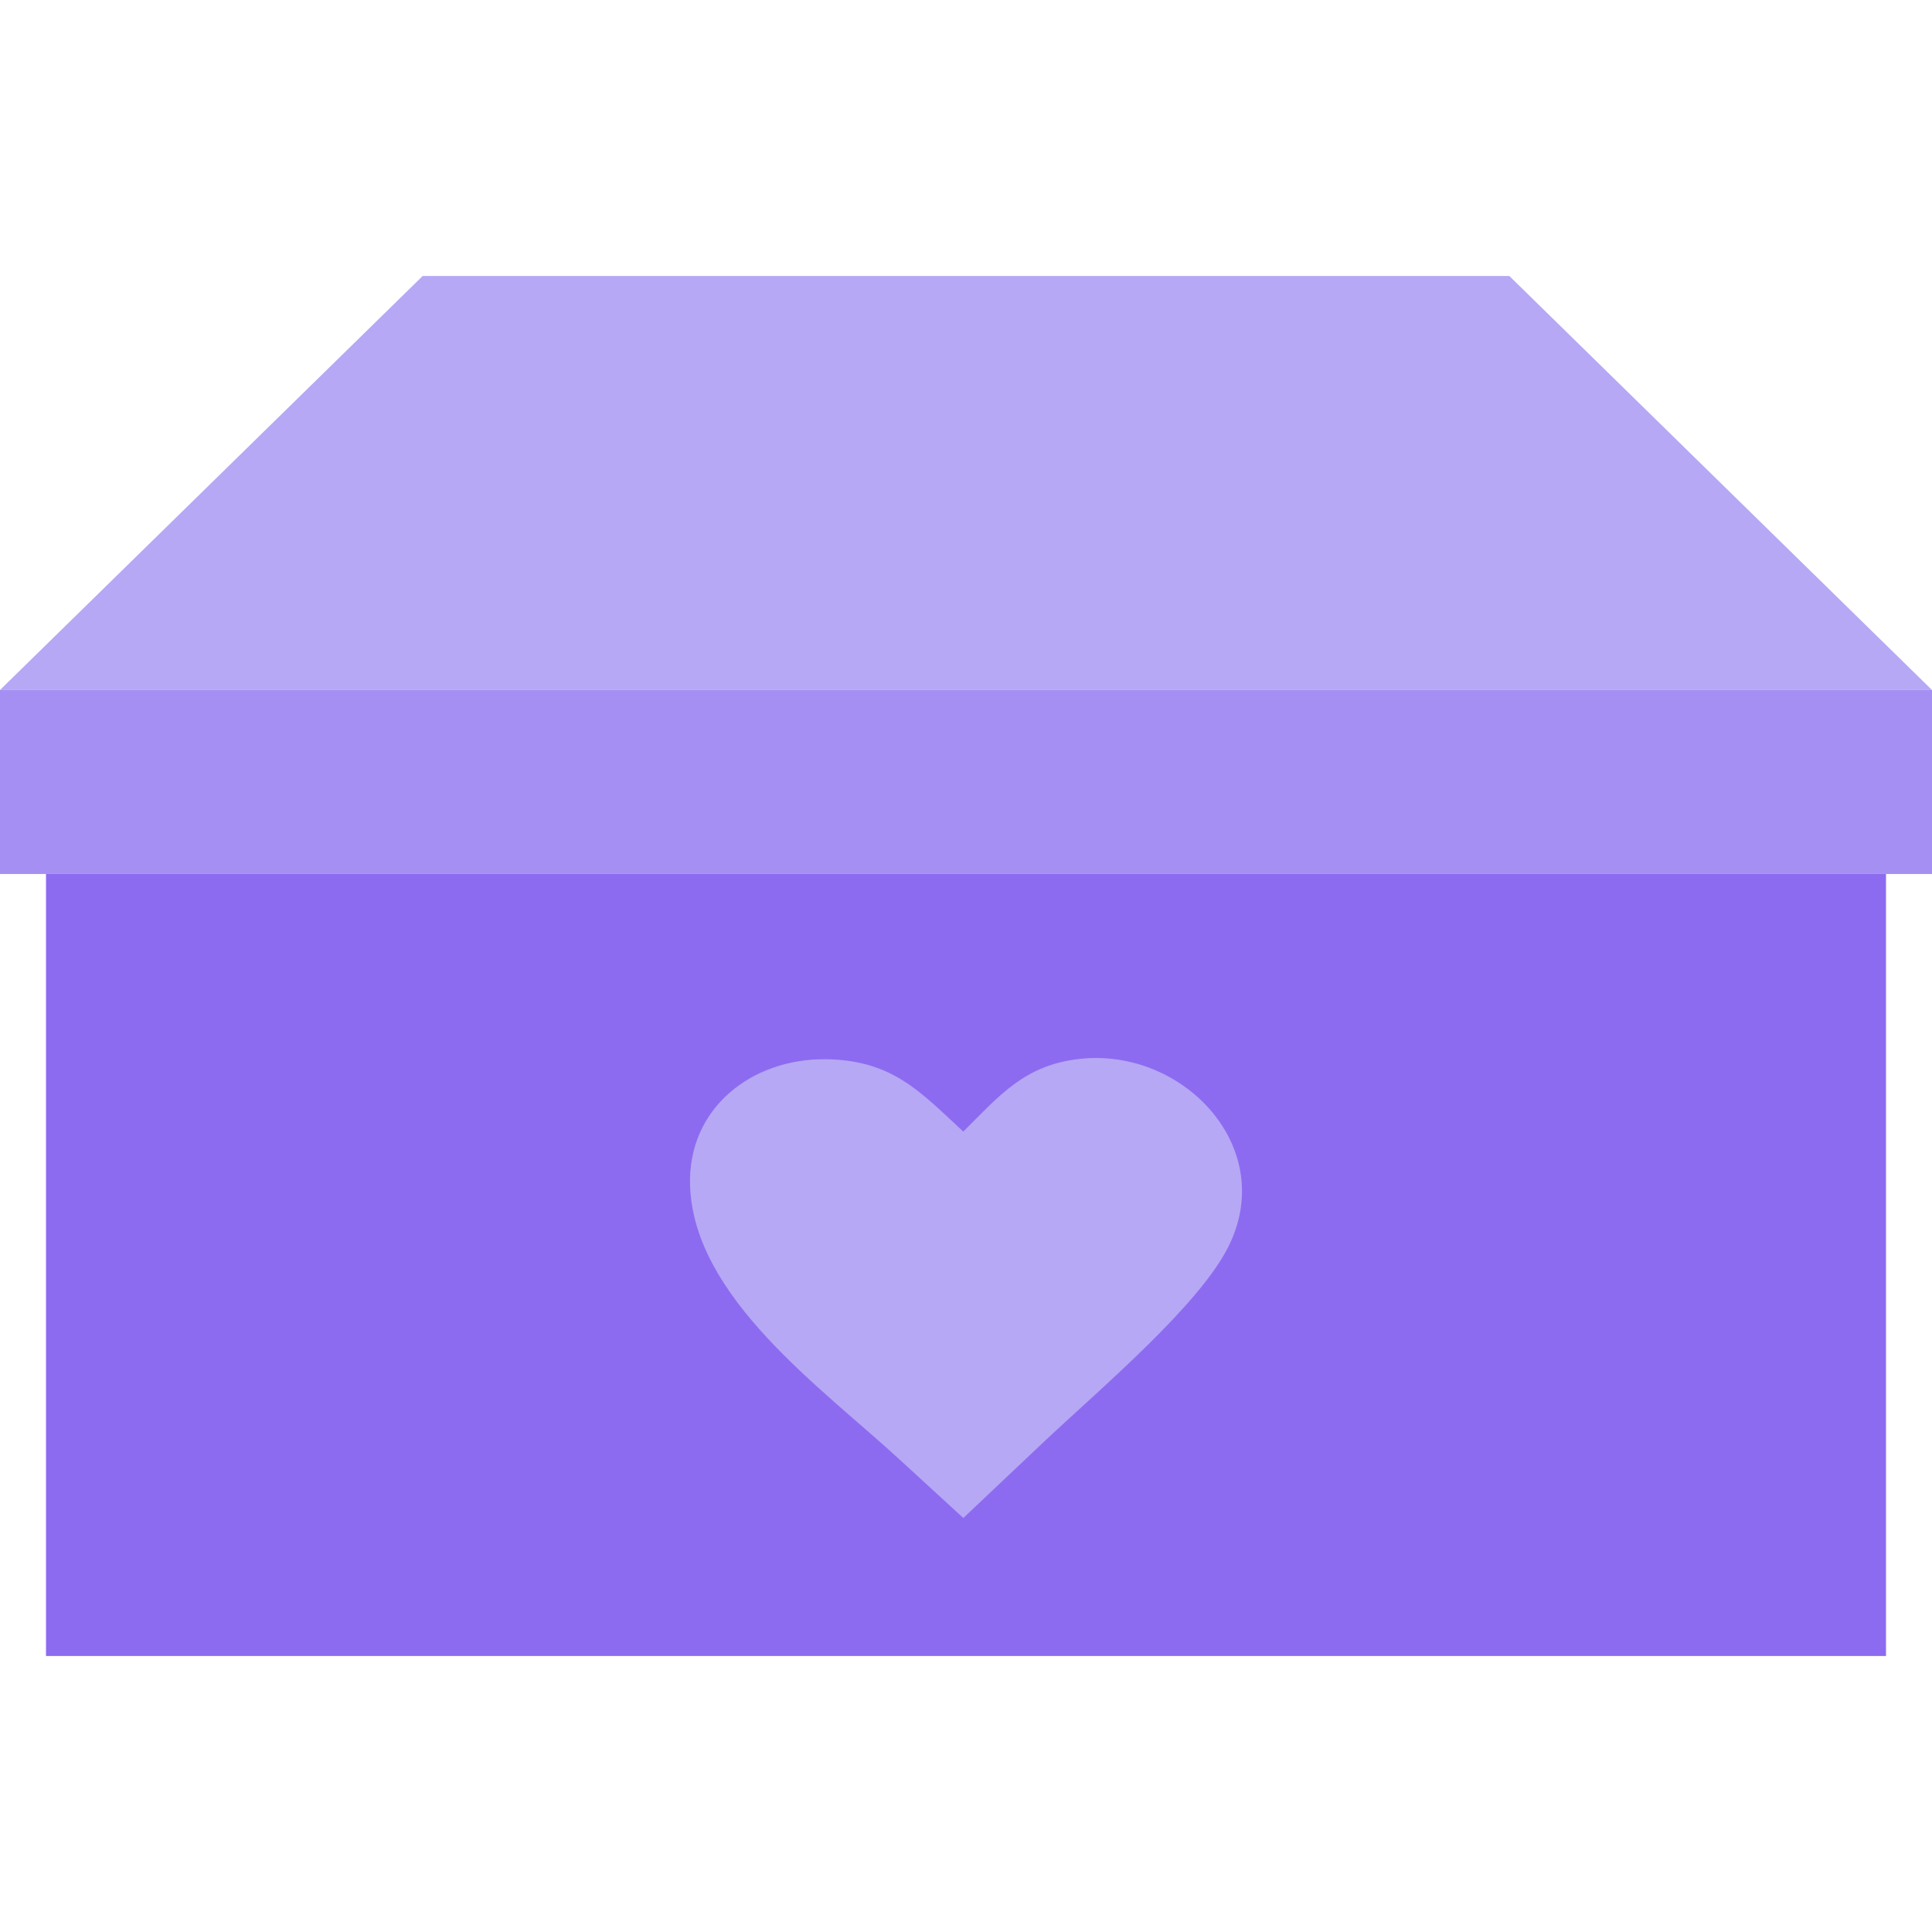 <svg width="42" height="42" viewBox="0 0 42 42" fill="none" xmlns="http://www.w3.org/2000/svg">
<rect x="1" y="19" width="40" height="17" fill="#8D6BF0"/>
<path d="M9.188 6H32.812L42 15H0L9.188 6Z" fill="#B6A8F5"/>
<g clip-path="url(#clip0_6633_23230)">
<path fill-rule="evenodd" clip-rule="evenodd" d="M20.941 24.6C21.723 23.823 22.271 23.15 23.476 23.019C25.738 22.771 27.819 24.98 26.677 27.154C26.352 27.773 25.689 28.51 24.957 29.233C24.153 30.026 23.264 30.803 22.641 31.393L20.942 33L19.537 31.711C17.848 30.16 15.093 28.207 15.002 25.788C14.939 24.094 16.341 23.008 17.954 23.027C19.396 23.046 20.002 23.73 20.941 24.6Z" fill="#B6A8F5"/>
</g>
<rect y="15" width="42" height="4" fill="#A68FF3"/>
<defs>
<clipPath id="clip0_6633_23230">
<rect width="12" height="10" fill="white" transform="translate(15 23)"/>
</clipPath>
</defs>
</svg>

